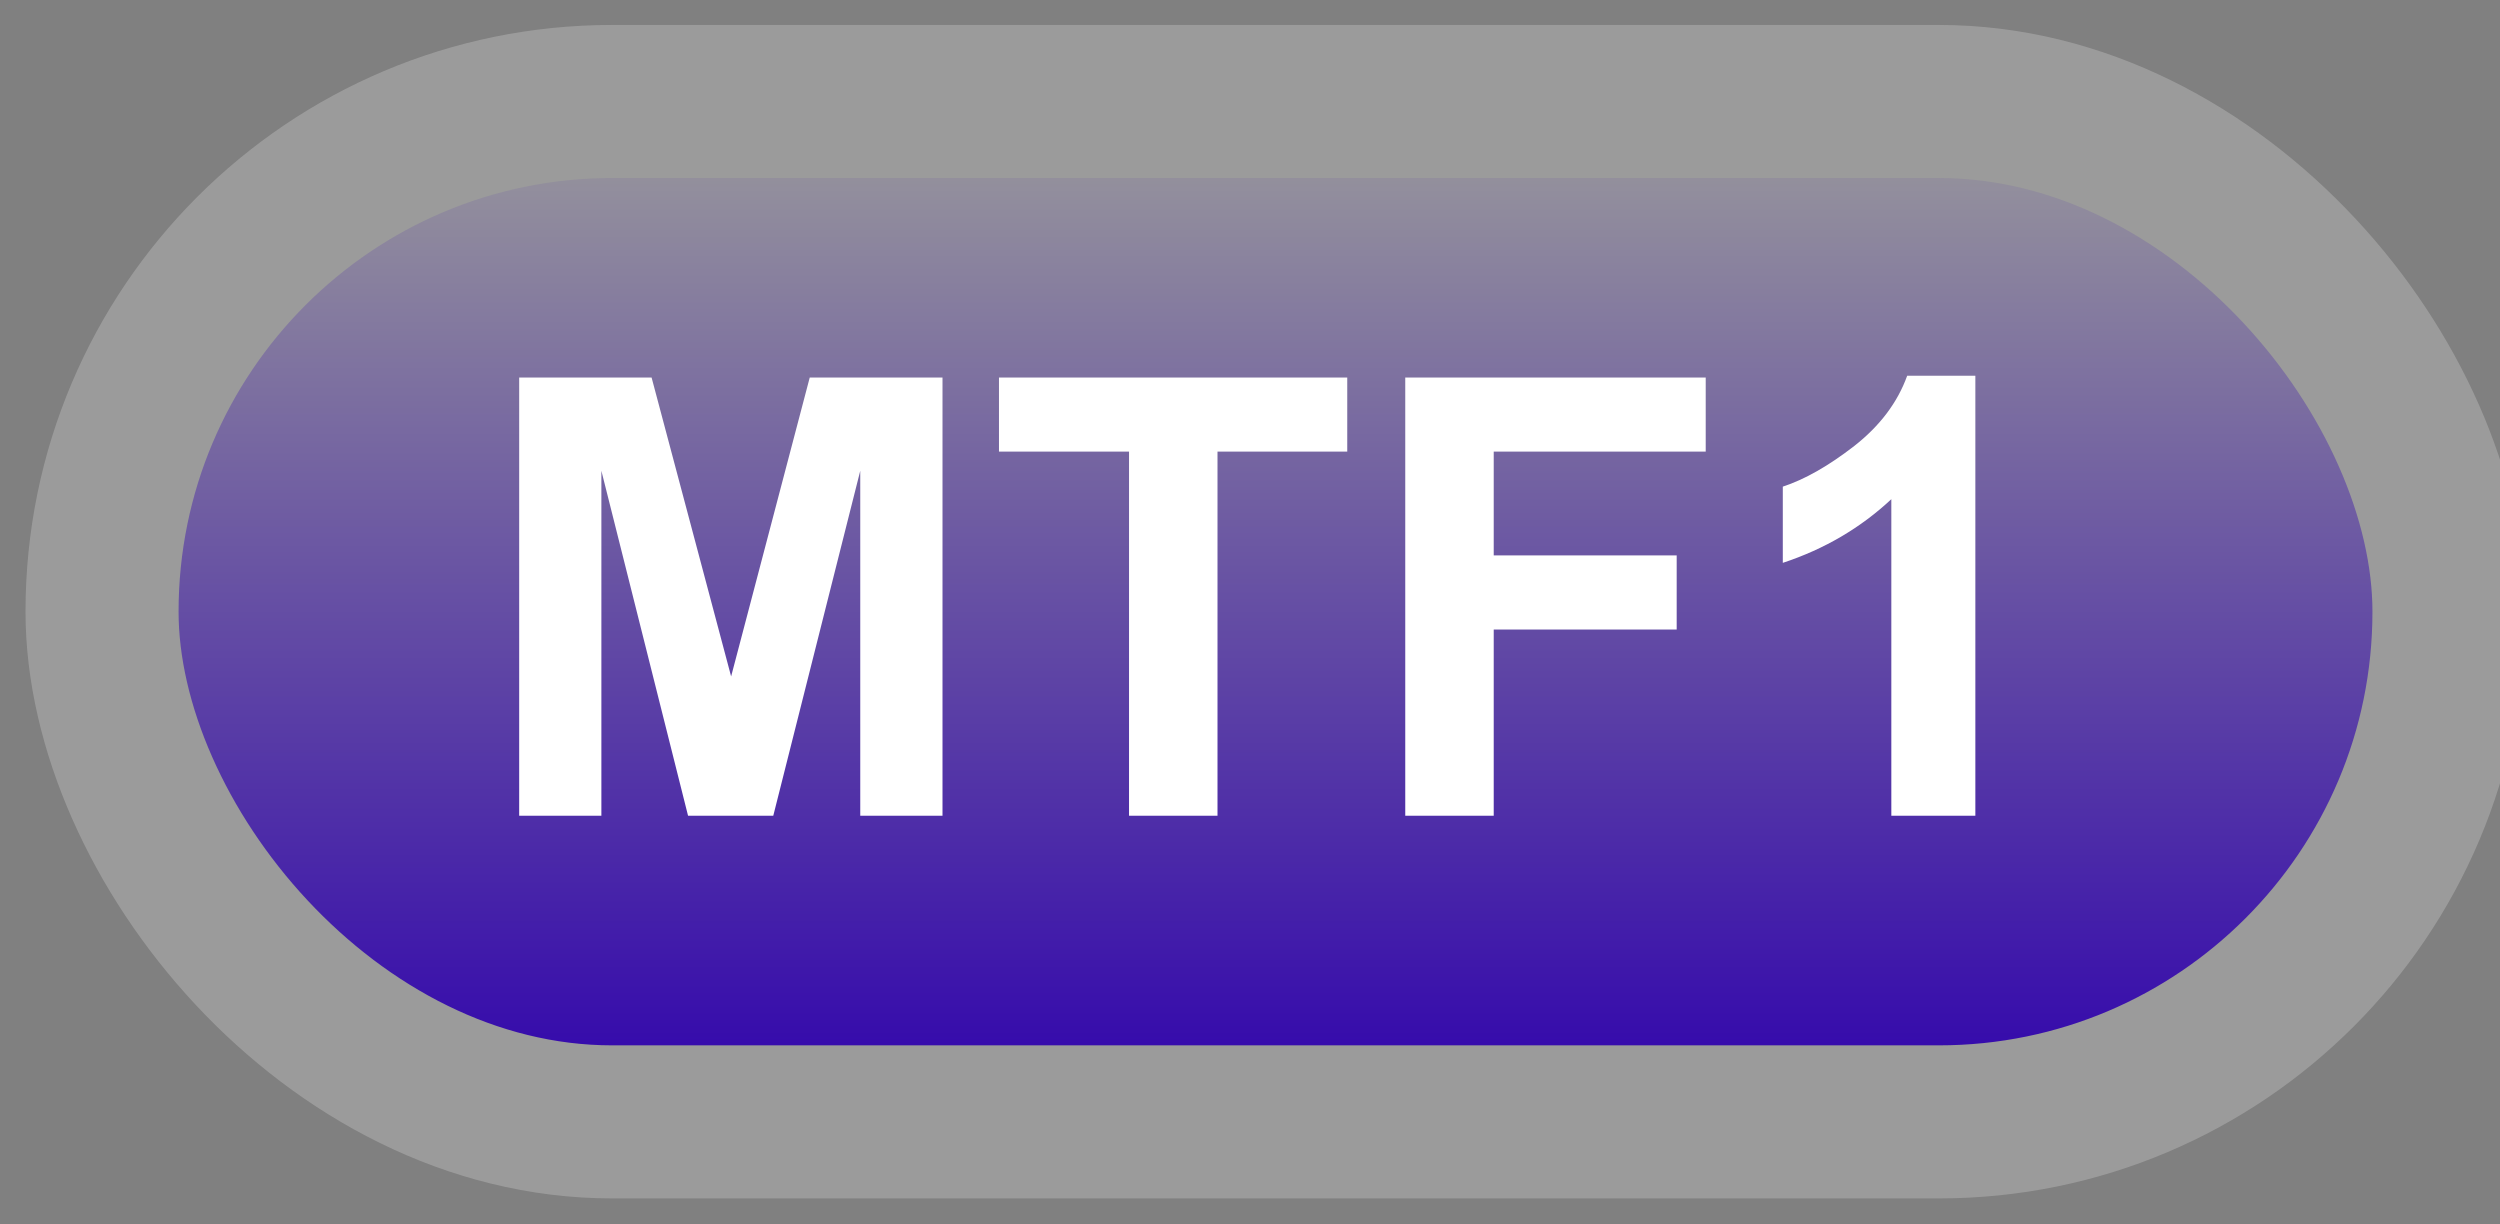 <svg width="49" height="24" viewBox="0 0 49 24" fill="none" xmlns="http://www.w3.org/2000/svg">
<rect x="0" y="0" width="49" height="24" fill="#808080" stroke="none"/>
<rect x="2" y="1.989" width="46" height="20" rx="10" fill="url(#paint0_linear_63_1803)"/>
<rect x="2" y="1.989" width="46" height="20" rx="10" stroke="#9B9B9B" stroke-width="3" stroke-linejoin="round"/>
<path d="M10.176 15.989V7.399H12.771L14.33 13.258L15.871 7.399H18.473V15.989H16.861V9.227L15.156 15.989H13.486L11.787 9.227V15.989H10.176ZM22.129 15.989V8.852H19.58V7.399H26.406V8.852H23.863V15.989H22.129ZM27.543 15.989V7.399H33.432V8.852H29.277V10.886H32.863V12.339H29.277V15.989H27.543ZM38.717 15.989H37.07V9.784C36.469 10.346 35.76 10.762 34.943 11.032V9.538C35.373 9.397 35.84 9.132 36.344 8.741C36.848 8.346 37.193 7.887 37.381 7.364H38.717V15.989Z" fill="white"/>
<defs>
<linearGradient id="paint0_linear_63_1803" x1="25" y1="1.989" x2="25" y2="21.989" gradientUnits="userSpaceOnUse">
<stop stop-color="#9B9B9B"/>
<stop offset="1" stop-color="#2E00AD"/>
</linearGradient>
</defs>
</svg>
